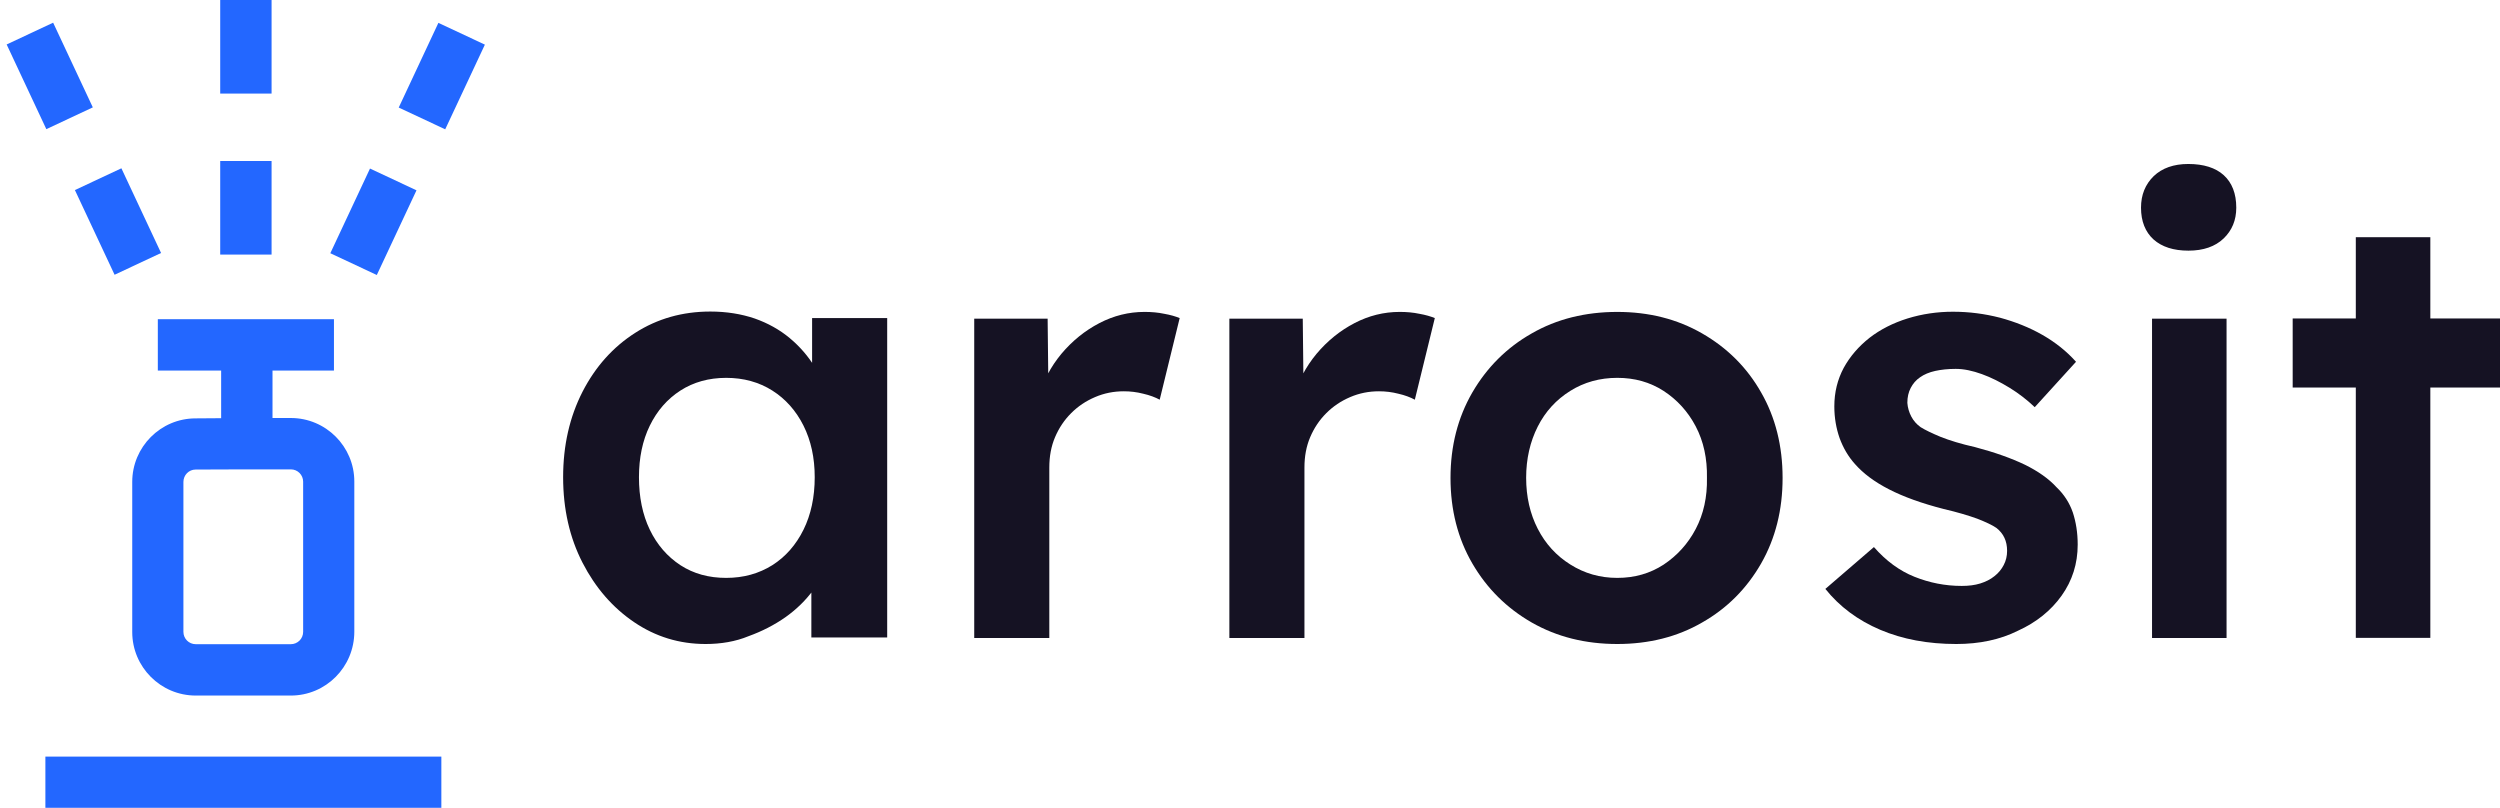 <?xml version="1.0" encoding="utf-8"?>
<!-- Generator: Adobe Illustrator 27.2.0, SVG Export Plug-In . SVG Version: 6.00 Build 0)  -->
<svg version="1.1" id="Layer_1" xmlns="http://www.w3.org/2000/svg" xmlns:xlink="http://www.w3.org/1999/xlink" x="0px" y="0px"
	 viewBox="0 0 1338.5 432.5" style="enable-background:new 0 0 1338.5 432.5;" xml:space="preserve">
<style type="text/css">
	.st0{fill:#151223;}
	.st1{fill:#2367FF;}
</style>
<g>
	<path class="st0" d="M377.8,344.8c-14.1,0-26.8-3.9-38.3-11.7c-11.5-7.8-20.7-18.4-27.6-31.8c-6.9-13.4-10.4-28.7-10.4-45.8
		c0-17.1,3.5-32.3,10.4-45.8c6.9-13.4,16.3-23.9,28.2-31.5c11.9-7.6,25.3-11.4,40.2-11.4c8.7,0,16.6,1.3,23.7,3.7
		c7.1,2.5,13.4,6,18.8,10.5c5.4,4.5,9.9,9.7,13.5,15.6c3.6,5.8,6,12.1,7.3,18.8l-8.8-2.3v-42.8h40.2v171h-40.6v-40.9l9.4-1.6
		c-1.5,5.8-4.3,11.5-8.3,17c-4,5.5-9,10.4-14.9,14.6c-6,4.2-12.6,7.6-19.8,10.2C393.8,343.5,386,344.8,377.8,344.8z M388.8,309.4
		c9.3,0,17.5-2.3,24.7-6.8c7.1-4.5,12.7-10.9,16.7-19c4-8.1,6-17.5,6-28.1c0-10.4-2-19.6-6-27.6c-4-8-9.6-14.3-16.7-18.8
		c-7.1-4.5-15.4-6.8-24.7-6.8c-9.3,0-17.5,2.3-24.5,6.8c-7,4.5-12.5,10.8-16.4,18.8c-3.9,8-5.8,17.2-5.8,27.6
		c0,10.6,1.9,20,5.8,28.1c3.9,8.1,9.4,14.4,16.4,19C371.4,307.2,379.5,309.4,388.8,309.4z"/>
	<path class="st0" d="M521.6,341.6v-171h39.3l0.6,54.5l-5.5-12.3c2.4-8.6,6.5-16.4,12.3-23.4c5.8-6.9,12.6-12.4,20.3-16.4
		c7.7-4,15.7-6,24.2-6c3.7,0,7.2,0.3,10.5,1c3.4,0.6,6.1,1.4,8.3,2.3L620.9,214c-2.4-1.3-5.3-2.4-8.8-3.2c-3.5-0.9-6.9-1.3-10.4-1.3
		c-5.4,0-10.5,1-15.4,3.1c-4.9,2.1-9.1,4.9-12.8,8.6c-3.7,3.7-6.5,7.9-8.6,12.8c-2.1,4.9-3.1,10.3-3.1,16.4v91.2H521.6z"/>
	<path class="st0" d="M658.2,341.6v-171h39.3l0.6,54.5l-5.5-12.3c2.4-8.6,6.5-16.4,12.3-23.4c5.8-6.9,12.6-12.4,20.3-16.4
		c7.7-4,15.7-6,24.2-6c3.7,0,7.2,0.3,10.5,1c3.4,0.6,6.1,1.4,8.3,2.3L757.5,214c-2.4-1.3-5.3-2.4-8.8-3.2c-3.5-0.9-6.9-1.3-10.4-1.3
		c-5.4,0-10.5,1-15.4,3.1c-4.9,2.1-9.1,4.9-12.8,8.6c-3.7,3.7-6.5,7.9-8.6,12.8c-2.1,4.9-3.1,10.3-3.1,16.4v91.2H658.2z"/>
	<path class="st0" d="M865.9,344.8c-17.1,0-32.3-3.8-45.8-11.5c-13.4-7.7-24-18.2-31.8-31.6c-7.8-13.4-11.7-28.7-11.7-45.8
		c0-17.1,3.9-32.3,11.7-45.8c7.8-13.4,18.4-24,31.8-31.6c13.4-7.7,28.7-11.5,45.8-11.5c16.9,0,32,3.8,45.4,11.5
		c13.4,7.7,24,18.2,31.6,31.6c7.7,13.4,11.5,28.7,11.5,45.8c0,17.1-3.8,32.3-11.5,45.8c-7.7,13.4-18.2,24-31.6,31.6
		C898,341,882.8,344.8,865.9,344.8z M865.9,309.4c9.3,0,17.6-2.4,24.8-7.1c7.2-4.8,13-11.1,17.2-19.1c4.2-8,6.2-17.1,6-27.3
		c0.2-10.4-1.8-19.6-6-27.6c-4.2-8-10-14.3-17.2-19c-7.3-4.7-15.5-7-24.8-7c-9.3,0-17.7,2.3-25.2,7c-7.5,4.7-13.3,11-17.4,19.1
		c-4.1,8.1-6.2,17.3-6.2,27.4c0,10.2,2.1,19.3,6.2,27.3c4.1,8,9.9,14.4,17.4,19.1C848.3,307,856.6,309.4,865.9,309.4z"/>
	<path class="st0" d="M1047.4,344.8c-15.1,0-28.7-2.5-40.7-7.6c-12-5.1-21.8-12.4-29.4-21.9l26-22.4c6.5,7.4,13.7,12.7,21.7,15.9
		c8,3.2,16.4,4.9,25.3,4.9c3.7,0,7-0.4,9.9-1.3c2.9-0.9,5.5-2.2,7.6-3.9c2.2-1.7,3.8-3.7,5-6c1.2-2.3,1.8-4.8,1.8-7.6
		c0-5.2-1.9-9.3-5.8-12.3c-2.2-1.5-5.6-3.1-10.2-4.9c-4.7-1.7-10.7-3.5-18-5.2c-11.7-3-21.4-6.5-29.2-10.5
		c-7.8-4-13.8-8.5-18.2-13.5c-3.7-4.1-6.4-8.8-8.3-14c-1.8-5.2-2.8-10.8-2.8-16.9c0-7.6,1.7-14.4,5-20.6c3.4-6.2,8-11.5,13.8-16.1
		c5.8-4.5,12.7-8,20.4-10.4c7.8-2.4,15.9-3.6,24.3-3.6c8.7,0,17,1.1,25.2,3.2c8.1,2.2,15.7,5.2,22.7,9.2c7,4,13,8.8,18,14.4
		l-22.1,24.3c-4.1-3.9-8.6-7.4-13.5-10.4c-4.9-3-9.8-5.5-14.8-7.3c-5-1.8-9.6-2.8-14-2.8c-4.1,0-7.8,0.4-11,1.1s-6,1.9-8.1,3.4
		c-2.2,1.5-3.8,3.4-5,5.7c-1.2,2.3-1.8,4.9-1.8,8c0.2,2.6,0.9,5,2.1,7.3c1.2,2.3,2.9,4.2,5,5.7c2.4,1.5,5.9,3.2,10.7,5.2
		c4.8,1.9,10.9,3.8,18.5,5.5c10.6,2.8,19.5,6,26.6,9.4c7.1,3.5,12.8,7.5,16.9,12c4.1,3.9,7,8.4,8.8,13.6c1.7,5.2,2.6,10.9,2.6,17.2
		c0,10.2-2.9,19.3-8.6,27.3c-5.7,8-13.5,14.3-23.4,18.8C1070.8,342.5,1059.7,344.8,1047.4,344.8z"/>
	<path class="st0" d="M1171.7,134.2c-8,0-14.2-2-18.7-6c-4.4-4-6.7-9.7-6.7-17c0-6.9,2.3-12.5,6.8-16.9c4.5-4.3,10.7-6.5,18.5-6.5
		c8.2,0,14.6,2,19,6c4.4,4,6.7,9.8,6.7,17.4c0,6.7-2.3,12.2-6.8,16.5C1186,132,1179.7,134.2,1171.7,134.2z M1152.2,341.6v-171h39.9
		v171H1152.2z"/>
	<path class="st0" d="M1227.5,207.5v-37h111v37H1227.5z M1261.3,341.6V127h39.9v214.5H1261.3z"/>
</g>
<g>
	<g>
		<g>
			<rect x="84.5" y="170.9" class="st1" width="94.3" height="27.5"/>
		</g>
	</g>
	<g>
		<g>
			<path class="st1" d="M155.7,372.4h-50.9c-18.8,0-34-15.3-34-34V258c0-18.7,15.2-34,33.9-34l13.7-0.1v-38.3h27.5v38.2h9.8
				c18.8,0,34,15.3,34,34v80.4C189.7,357.1,174.5,372.4,155.7,372.4z M132.1,251.3l-27.4,0.1c-3.6,0-6.5,3-6.5,6.6v80.3
				c0,3.6,2.9,6.6,6.6,6.6h50.9c3.6,0,6.6-2.9,6.6-6.6v-80.4c0-3.6-2.9-6.6-6.6-6.6H132.1z"/>
		</g>
	</g>
	<g>
		<g>
			<rect x="117.9" y="86.2" class="st1" width="27.5" height="50.1"/>
		</g>
	</g>
	<g>
		<g>
			<rect x="117.9" class="st1" width="27.5" height="50.1"/>
		</g>
	</g>
	<g>
		<g>
			
				<rect x="175" y="104.9" transform="matrix(0.424 -0.905 0.905 0.424 7.721 249.474)" class="st1" width="50.1" height="27.5"/>
		</g>
	</g>
	<g>
		<g>
			
				<rect x="211.6" y="26.9" transform="matrix(0.424 -0.905 0.905 0.424 99.416 237.67)" class="st1" width="50.1" height="27.5"/>
		</g>
	</g>
	<g>
		<g>
			<rect x="24.3" y="405.1" class="st1" width="212" height="27.5"/>
		</g>
	</g>
	<g>
		<g>
			
				<rect x="49.5" y="93.6" transform="matrix(0.905 -0.424 0.424 0.905 -44.379 38.046)" class="st1" width="27.5" height="50.1"/>
		</g>
	</g>
	<g>
		<g>
			
				<rect x="12.9" y="15.6" transform="matrix(0.905 -0.424 0.424 0.905 -14.726 15.159)" class="st1" width="27.5" height="50.1"/>
		</g>
	</g>
</g>
</svg>
